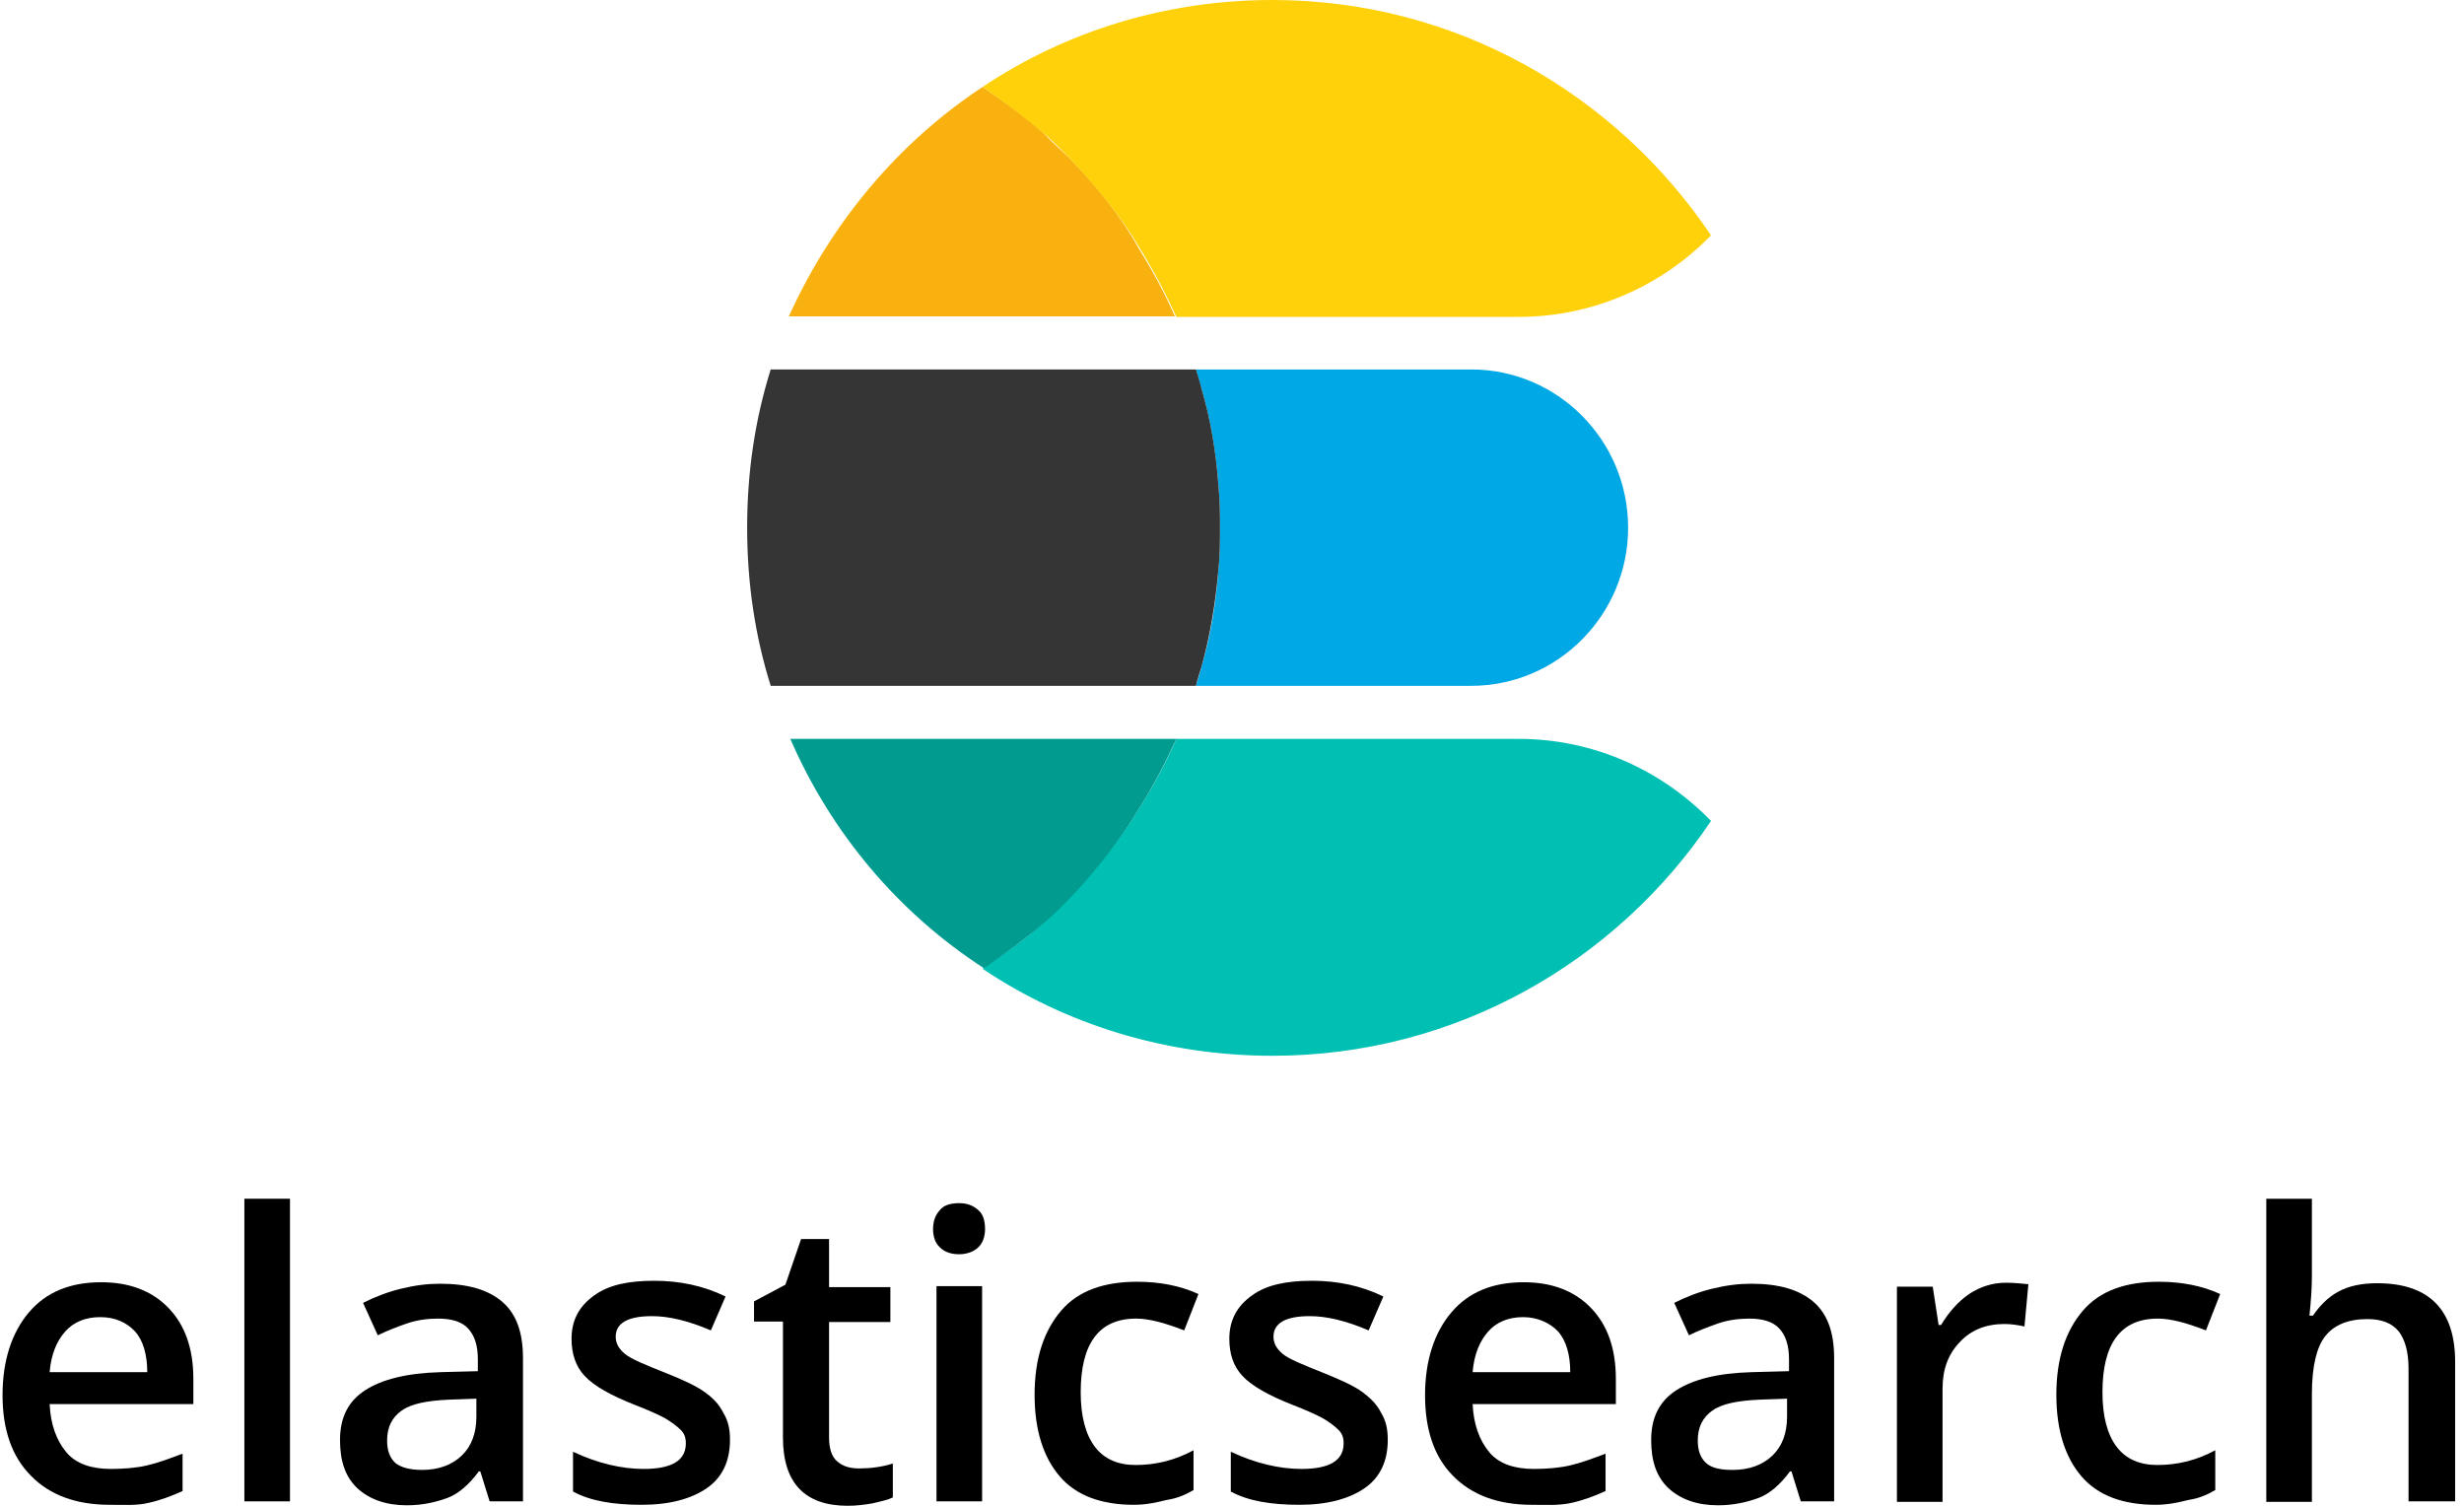 <svg width="216" height="132" viewBox="0 0 216 132" fill="none" xmlns="http://www.w3.org/2000/svg">
<g clip-path="url(#clip0_874_20524)">
<path d="M9.597 131.914C6.673 131.914 4.351 131.052 2.717 129.373C1.04 127.693 0.223 125.324 0.223 122.31C0.223 119.252 1.04 116.797 2.545 115.031C4.05 113.266 6.157 112.404 8.866 112.404C11.317 112.404 13.295 113.136 14.757 114.644C16.219 116.151 16.95 118.218 16.95 120.888V123.085H4.351C4.437 124.894 4.953 126.272 5.813 127.305C6.673 128.339 8.049 128.77 9.726 128.77C10.801 128.77 11.919 128.684 12.865 128.468C13.811 128.253 14.843 127.865 16.004 127.435V130.708C15.058 131.138 14.026 131.526 13.037 131.741C12.005 132 10.844 131.914 9.597 131.914ZM8.78 115.462C7.49 115.462 6.458 115.893 5.727 116.711C4.996 117.529 4.48 118.692 4.351 120.286H12.908C12.908 118.778 12.564 117.529 11.833 116.711C11.102 115.936 10.113 115.462 8.78 115.462Z" fill="black"/>
<path d="M25.421 131.612H21.422V105.083H25.421V131.612Z" fill="black"/>
<path d="M42.922 131.612L42.105 128.985H41.976C41.116 130.148 40.17 130.966 39.224 131.311C38.278 131.655 37.117 131.957 35.655 131.957C33.849 131.957 32.387 131.44 31.312 130.45C30.237 129.416 29.807 128.038 29.807 126.229C29.807 124.248 30.538 122.827 32 121.879C33.462 120.932 35.612 120.372 38.622 120.286L41.89 120.2V119.166C41.89 117.917 41.589 117.056 41.03 116.453C40.471 115.85 39.568 115.591 38.407 115.591C37.461 115.591 36.515 115.721 35.655 116.022C34.795 116.324 33.892 116.668 33.118 117.056L31.828 114.213C32.86 113.697 33.935 113.266 35.182 112.964C36.429 112.663 37.504 112.534 38.579 112.534C40.987 112.534 42.793 113.05 44.04 114.127C45.287 115.204 45.846 116.84 45.846 119.08V131.612H42.922ZM36.988 128.856C38.45 128.856 39.611 128.425 40.471 127.607C41.331 126.789 41.761 125.626 41.761 124.205V122.611L39.353 122.697C37.461 122.784 36.085 123.042 35.225 123.645C34.365 124.248 33.935 125.109 33.935 126.272C33.935 127.133 34.15 127.779 34.666 128.253C35.139 128.641 35.956 128.856 36.988 128.856Z" fill="black"/>
<path d="M63.992 126.229C63.992 128.038 63.347 129.502 61.971 130.45C60.595 131.397 58.703 131.914 56.252 131.914C53.715 131.914 51.737 131.569 50.232 130.751V127.263C52.425 128.296 54.532 128.77 56.424 128.77C58.875 128.77 60.122 128.038 60.122 126.531C60.122 126.014 59.993 125.669 59.692 125.368C59.391 125.066 58.961 124.722 58.316 124.334C57.671 123.99 56.811 123.602 55.693 123.171C53.5 122.31 52.081 121.492 51.264 120.63C50.447 119.769 50.103 118.649 50.103 117.357C50.103 115.764 50.748 114.515 52.081 113.567C53.371 112.62 55.134 112.275 57.37 112.275C59.563 112.275 61.67 112.706 63.605 113.654L62.315 116.625C60.294 115.764 58.617 115.376 57.155 115.376C55.048 115.376 53.973 115.979 53.973 117.185C53.973 117.788 54.274 118.262 54.79 118.692C55.306 119.123 56.553 119.64 58.402 120.372C59.907 120.975 61.111 121.535 61.799 122.052C62.53 122.568 63.046 123.128 63.39 123.817C63.863 124.593 63.992 125.325 63.992 126.229Z" fill="black"/>
<path d="M75.344 128.726C76.29 128.726 77.322 128.597 78.268 128.296V131.267C77.838 131.483 77.236 131.612 76.505 131.784C75.774 131.913 75.043 132 74.312 132C70.528 132 68.636 129.975 68.636 126.013V115.849H66.099V114.084L68.851 112.619L70.227 108.614H72.678V112.835H78.053V115.893H72.678V126.013C72.678 126.961 72.893 127.693 73.409 128.124C73.968 128.597 74.613 128.726 75.344 128.726Z" fill="black"/>
<path d="M81.794 107.753C81.794 107.021 82.009 106.504 82.396 106.074C82.74 105.643 83.342 105.471 84.073 105.471C84.804 105.471 85.32 105.686 85.75 106.074C86.18 106.418 86.352 107.021 86.352 107.753C86.352 108.399 86.137 109.002 85.75 109.347C85.406 109.691 84.804 109.95 84.073 109.95C83.342 109.95 82.783 109.734 82.396 109.347C82.009 109.002 81.794 108.442 81.794 107.753ZM86.094 131.612H82.095V112.749H86.094V131.612Z" fill="black"/>
<path d="M99.381 131.914C96.543 131.914 94.35 131.095 92.931 129.459C91.469 127.779 90.695 125.368 90.695 122.267C90.695 119.08 91.512 116.668 93.017 114.902C94.522 113.137 96.801 112.361 99.682 112.361C101.66 112.361 103.466 112.706 105.057 113.438L103.81 116.625C102.133 115.979 100.757 115.591 99.596 115.591C96.328 115.591 94.737 117.788 94.737 122.051C94.737 124.162 95.167 125.755 95.984 126.832C96.801 127.908 98.005 128.425 99.553 128.425C101.359 128.425 103.036 127.995 104.627 127.133V130.622C103.896 131.052 103.165 131.354 102.305 131.483C101.402 131.698 100.542 131.914 99.381 131.914Z" fill="black"/>
<path d="M121.655 126.229C121.655 128.038 121.01 129.502 119.634 130.45C118.258 131.397 116.366 131.914 113.915 131.914C111.378 131.914 109.4 131.569 107.895 130.751V127.263C110.088 128.296 112.195 128.77 114.087 128.77C116.538 128.77 117.785 128.038 117.785 126.531C117.785 126.014 117.656 125.669 117.355 125.368C117.054 125.066 116.624 124.722 115.979 124.334C115.334 123.99 114.474 123.602 113.356 123.171C111.163 122.31 109.744 121.492 108.927 120.63C108.11 119.769 107.766 118.649 107.766 117.357C107.766 115.764 108.411 114.515 109.744 113.567C111.034 112.62 112.797 112.275 115.033 112.275C117.226 112.275 119.333 112.706 121.268 113.654L119.978 116.625C117.957 115.764 116.28 115.376 114.818 115.376C112.711 115.376 111.636 115.979 111.636 117.185C111.636 117.788 111.937 118.262 112.453 118.692C112.969 119.123 114.216 119.64 116.065 120.372C117.57 120.975 118.774 121.535 119.462 122.052C120.15 122.568 120.709 123.128 121.053 123.817C121.526 124.593 121.655 125.325 121.655 126.229Z" fill="black"/>
<path d="M134.254 131.914C131.33 131.914 129.008 131.052 127.374 129.373C125.697 127.693 124.923 125.281 124.923 122.31C124.923 119.252 125.74 116.797 127.245 115.031C128.75 113.266 130.857 112.404 133.566 112.404C136.017 112.404 137.995 113.136 139.457 114.644C140.919 116.151 141.65 118.218 141.65 120.888V123.085H129.094C129.18 124.894 129.696 126.272 130.556 127.305C131.416 128.339 132.792 128.77 134.469 128.77C135.544 128.77 136.662 128.684 137.608 128.468C138.554 128.253 139.586 127.865 140.747 127.435V130.708C139.801 131.138 138.769 131.526 137.78 131.741C136.619 132 135.544 131.914 134.254 131.914ZM133.523 115.462C132.233 115.462 131.201 115.893 130.47 116.711C129.739 117.529 129.223 118.692 129.094 120.286H137.651C137.651 118.778 137.307 117.529 136.576 116.711C135.845 115.936 134.727 115.462 133.523 115.462Z" fill="black"/>
<path d="M157.861 131.612L157.044 128.985H156.915C156.055 130.148 155.109 130.966 154.163 131.311C153.217 131.655 152.056 131.957 150.594 131.957C148.788 131.957 147.326 131.44 146.251 130.45C145.176 129.416 144.746 128.038 144.746 126.229C144.746 124.248 145.477 122.827 146.939 121.879C148.401 120.932 150.551 120.372 153.561 120.286L156.829 120.2V119.166C156.829 117.917 156.528 117.056 155.969 116.453C155.41 115.85 154.507 115.591 153.346 115.591C152.4 115.591 151.454 115.721 150.594 116.022C149.734 116.324 148.831 116.668 148.057 117.056L146.767 114.213C147.799 113.697 148.874 113.266 150.121 112.964C151.368 112.663 152.443 112.534 153.518 112.534C155.926 112.534 157.732 113.05 158.979 114.127C160.226 115.204 160.785 116.84 160.785 119.08V131.612H157.861ZM151.884 128.856C153.346 128.856 154.507 128.425 155.367 127.607C156.227 126.789 156.657 125.626 156.657 124.205V122.611L154.249 122.697C152.357 122.784 150.981 123.042 150.121 123.645C149.261 124.248 148.831 125.109 148.831 126.272C148.831 127.133 149.046 127.779 149.562 128.253C150.078 128.727 150.938 128.856 151.884 128.856Z" fill="black"/>
<path d="M175.835 112.447C176.652 112.447 177.297 112.533 177.813 112.576L177.469 116.28C176.867 116.151 176.308 116.065 175.706 116.065C174.115 116.065 172.782 116.582 171.793 117.658C170.761 118.735 170.288 120.07 170.288 121.75V131.655H166.289V112.792H169.428L169.944 116.151H170.159C170.804 115.074 171.621 114.127 172.61 113.438C173.599 112.792 174.674 112.447 175.835 112.447Z" fill="black"/>
<path d="M188.95 131.914C186.112 131.914 183.919 131.095 182.5 129.459C181.038 127.779 180.264 125.368 180.264 122.267C180.264 119.08 181.081 116.668 182.586 114.902C184.091 113.137 186.37 112.361 189.251 112.361C191.229 112.361 193.035 112.706 194.626 113.438L193.379 116.625C191.702 115.979 190.326 115.591 189.165 115.591C185.897 115.591 184.306 117.788 184.306 122.051C184.306 124.162 184.736 125.755 185.553 126.832C186.37 127.908 187.574 128.425 189.122 128.425C190.928 128.425 192.605 127.995 194.196 127.133V130.622C193.465 131.052 192.734 131.354 191.874 131.483C190.971 131.698 190.111 131.914 188.95 131.914Z" fill="black"/>
<path d="M215.137 131.612H211.138V119.984C211.138 118.52 210.837 117.443 210.278 116.711C209.676 115.979 208.773 115.634 207.526 115.634C205.849 115.634 204.602 116.151 203.828 117.142C203.054 118.132 202.667 119.855 202.667 122.181V131.655H198.668V105.083H202.667V111.845C202.667 112.921 202.581 114.084 202.452 115.333H202.753C203.355 114.472 204.043 113.739 204.989 113.223C205.935 112.706 207.096 112.491 208.386 112.491C212.944 112.491 215.223 114.816 215.223 119.381V131.612H215.137Z" fill="black"/>
<path d="M128.965 32.386H104.842C104.971 32.946 105.186 33.549 105.315 34.023C106.132 36.779 106.605 39.708 106.82 42.679C106.949 43.842 106.949 45.091 106.949 46.254C106.949 47.417 106.949 48.666 106.82 49.828C106.605 52.843 106.132 55.728 105.315 58.485C105.186 59.045 104.971 59.648 104.842 60.121H128.965C136.576 60.121 142.725 53.877 142.725 46.254C142.725 38.631 136.576 32.386 128.965 32.386Z" fill="#00A9E5"/>
<path d="M106.82 49.828C106.949 48.666 106.949 47.417 106.949 46.254C106.949 45.091 106.949 43.842 106.82 42.679C106.605 39.664 106.132 36.779 105.315 34.023C105.186 33.463 104.971 32.86 104.842 32.386H67.561C66.185 36.779 65.497 41.387 65.497 46.254C65.497 51.12 66.185 55.728 67.561 60.121H104.842C104.971 59.561 105.186 58.959 105.315 58.485C106.089 55.728 106.562 52.843 106.82 49.828Z" fill="#353535"/>
<path d="M133.136 64.772H103.122C102.219 66.84 101.144 68.821 99.983 70.673C98.263 73.558 96.156 76.099 93.877 78.554C93.06 79.372 92.243 80.061 91.469 80.879C89.835 82.387 87.986 83.636 86.137 84.928C93.404 89.794 102.176 92.551 111.55 92.551C127.589 92.551 141.693 84.325 149.992 71.965C145.692 67.529 139.715 64.772 133.136 64.772Z" fill="#00BFB3"/>
<path d="M99.983 70.673C101.144 68.821 102.176 66.84 103.122 64.772H69.281C72.85 72.998 78.741 80.018 86.266 84.885C88.115 83.593 89.835 82.344 91.598 80.836C92.415 80.147 93.232 79.329 94.006 78.511C96.156 76.228 98.263 73.558 99.983 70.673Z" fill="#019B8F"/>
<path d="M93.877 13.997C93.06 13.179 92.243 12.49 91.469 11.671C89.835 10.164 87.986 8.915 86.137 7.623C78.741 12.49 72.85 19.553 69.152 27.735H102.993C102.09 25.668 101.015 23.687 99.854 21.835C98.263 18.95 96.156 16.323 93.877 13.997Z" fill="#F9B110"/>
<path d="M111.55 0C102.176 0 93.404 2.756 86.137 7.623C87.986 8.915 89.706 10.164 91.469 11.671C92.286 12.36 93.103 13.178 93.877 13.997C96.156 16.409 98.263 18.949 99.983 21.878C101.144 23.73 102.176 25.711 103.122 27.778H133.136C139.715 27.778 145.735 25.022 149.992 20.629C141.65 8.226 127.589 0 111.55 0Z" fill="#FED10A"/>
</g>
<defs>
<clipPath id="clip0_874_20524">
<rect width="215" height="132" fill="white" transform="translate(0.223)"/>
</clipPath>
</defs>
</svg>
